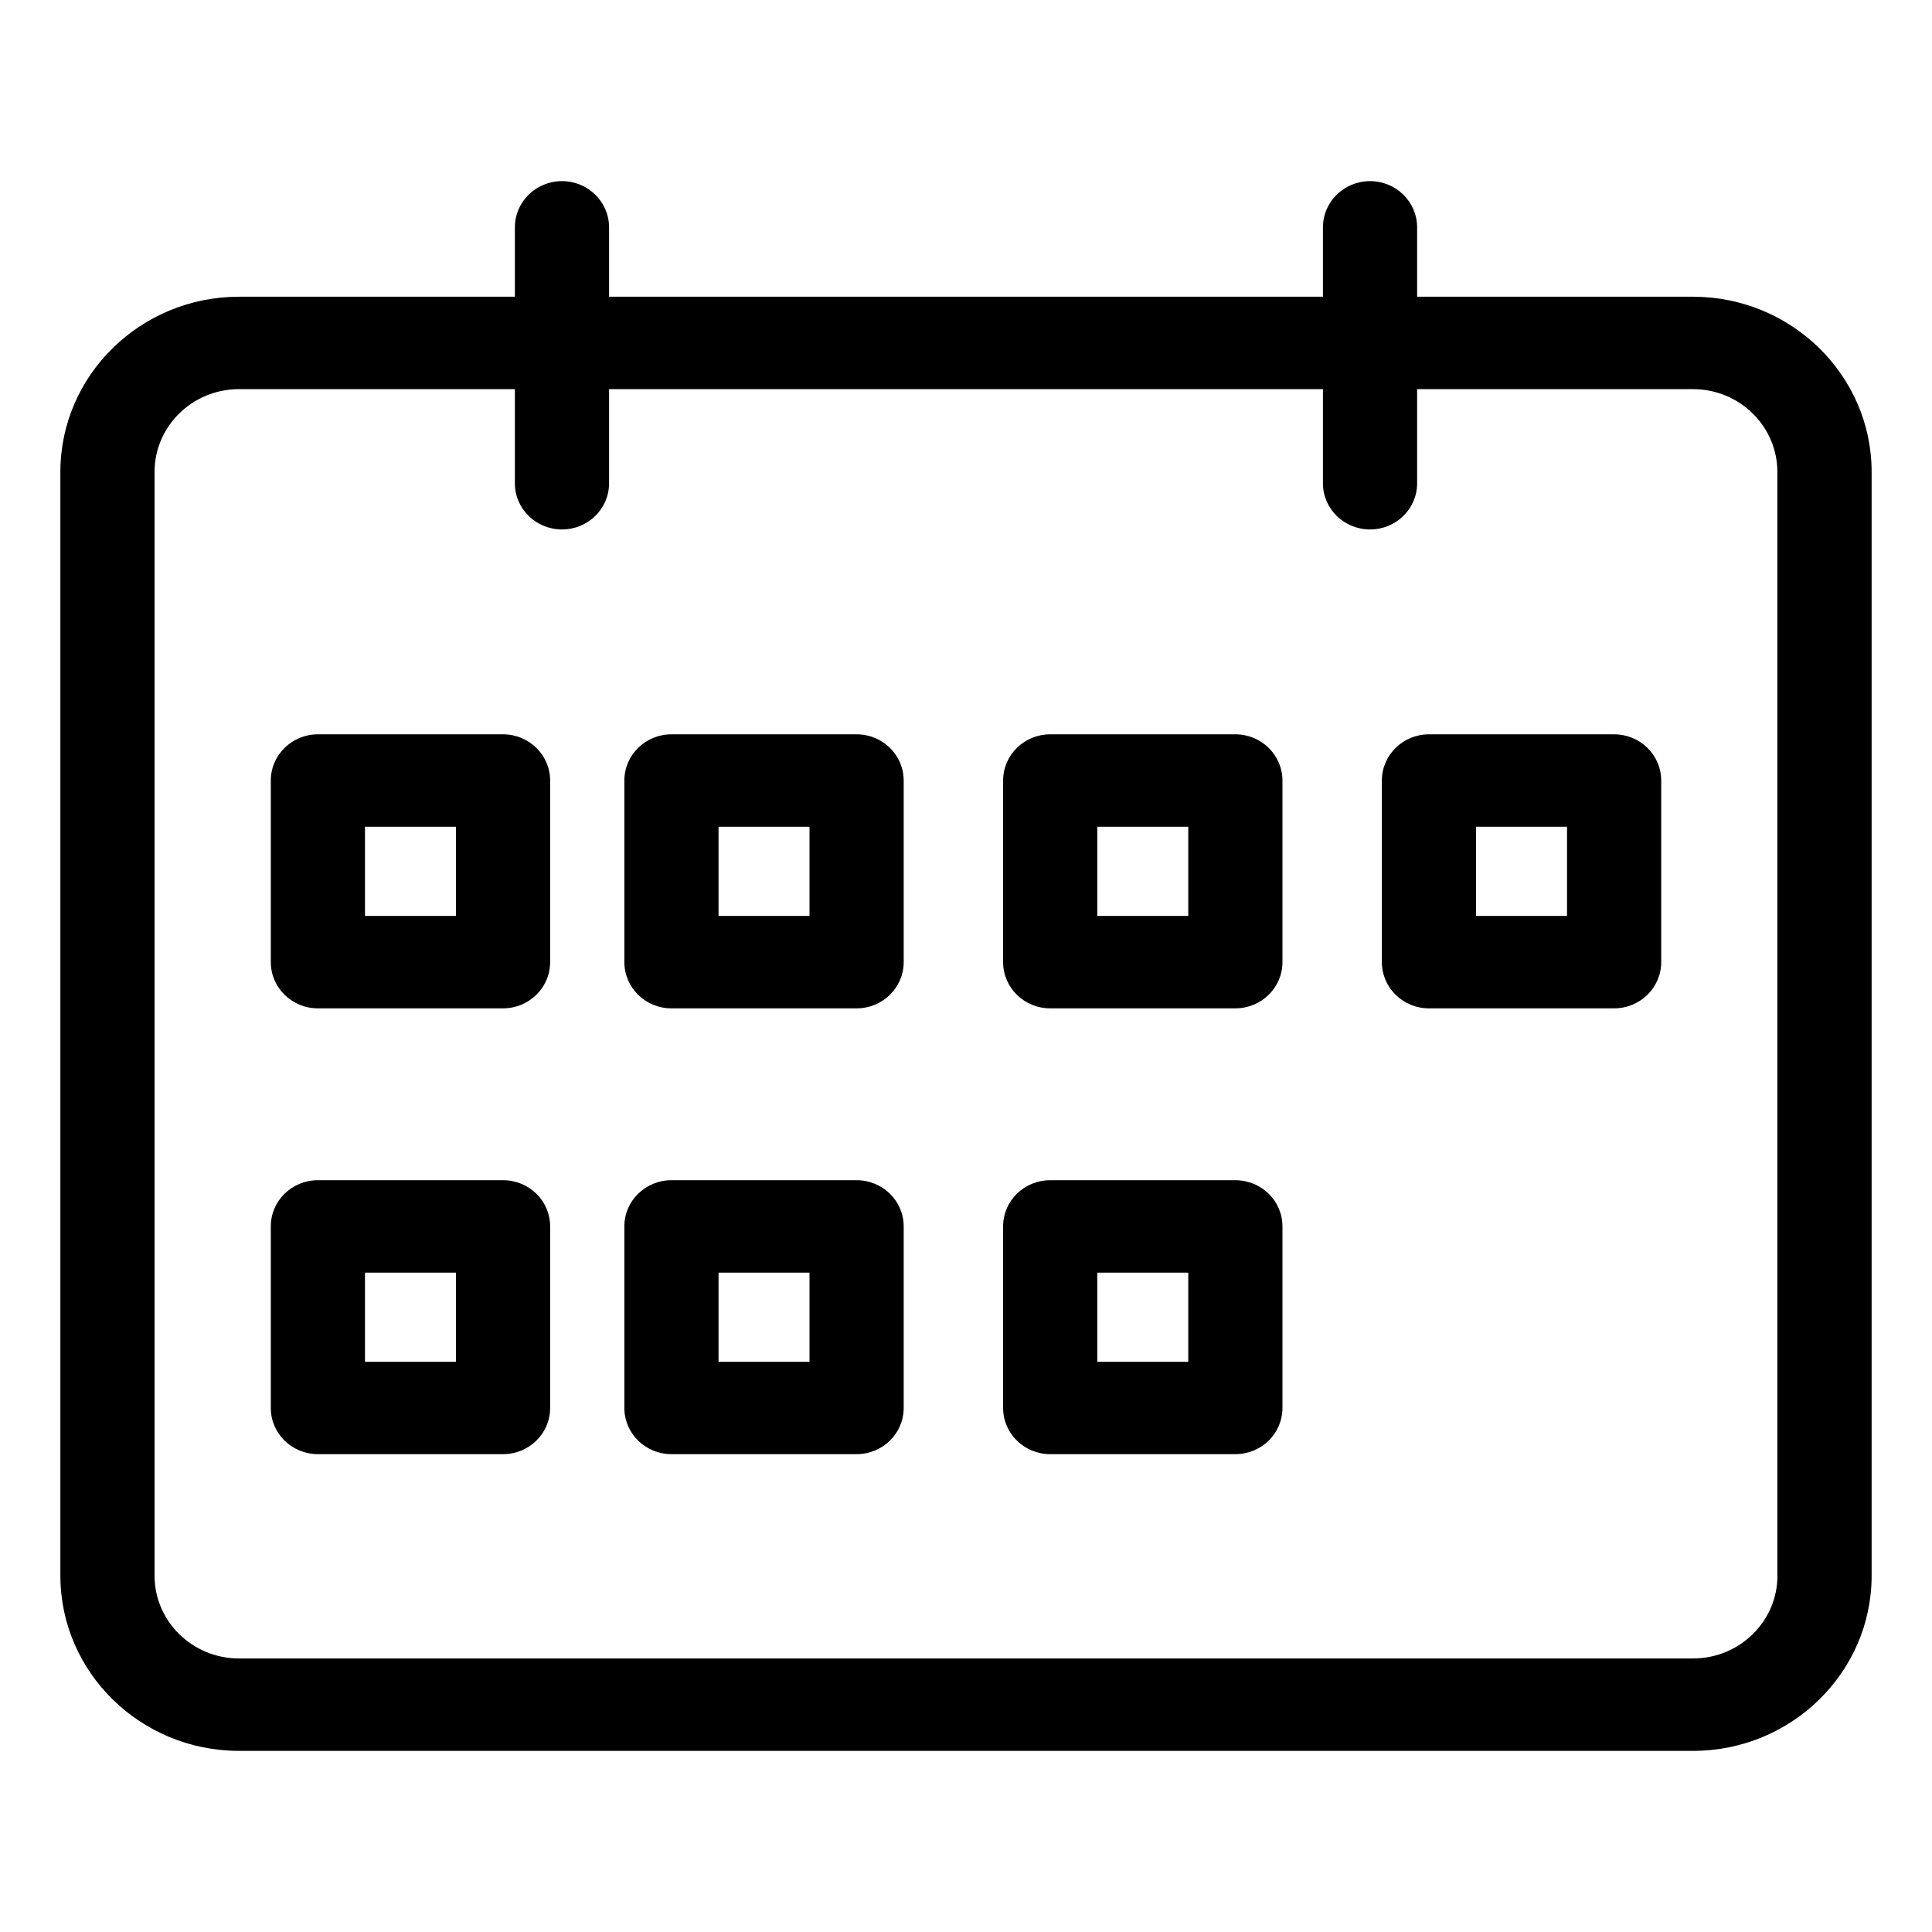 <svg width="24" height="24" viewBox="0 0 24 24" fill="none" xmlns="http://www.w3.org/2000/svg">
    <path
        d="M21.031 3.686H17.604V2.824C17.604 2.507 17.342 2.25 17.019 2.25C16.696 2.25 16.434 2.507 16.434 2.824V3.686H7.566V2.824C7.566 2.507 7.304 2.25 6.981 2.25C6.658 2.25 6.396 2.507 6.396 2.824V3.686H2.969C1.745 3.686 0.75 4.662 0.75 5.862V19.574C0.75 20.774 1.746 21.75 2.969 21.75H21.031C22.255 21.75 23.25 20.774 23.25 19.574V5.862C23.25 4.663 22.254 3.686 21.031 3.686ZM22.08 19.574C22.08 20.141 21.61 20.602 21.031 20.602H2.969C2.39 20.602 1.92 20.141 1.92 19.574V5.862C1.92 5.295 2.39 4.834 2.969 4.834H6.396V6.004C6.396 6.321 6.658 6.577 6.981 6.577C7.304 6.577 7.566 6.321 7.566 6.004V4.834H16.434V6.004C16.434 6.321 16.696 6.577 17.019 6.577C17.342 6.577 17.604 6.321 17.604 6.004V4.834H21.031C21.609 4.834 22.079 5.295 22.079 5.862V19.574H22.08Z"
        fill="currentColor" />
    <path
        d="M6.249 9.122H3.949C3.626 9.122 3.364 9.379 3.364 9.696V11.952C3.364 12.269 3.626 12.526 3.949 12.526H6.249C6.572 12.526 6.834 12.269 6.834 11.952V9.696C6.834 9.379 6.572 9.122 6.249 9.122ZM5.664 11.378H4.534V10.27H5.664V11.378Z"
        fill="currentColor" />
    <path
        d="M10.641 9.122H8.341C8.018 9.122 7.756 9.379 7.756 9.696V11.952C7.756 12.269 8.018 12.526 8.341 12.526H10.641C10.964 12.526 11.226 12.269 11.226 11.952V9.696C11.226 9.379 10.964 9.122 10.641 9.122ZM10.056 11.378H8.926V10.27H10.056V11.378Z"
        fill="currentColor" />
    <path
        d="M15.346 9.122H13.046C12.723 9.122 12.461 9.379 12.461 9.696V11.952C12.461 12.269 12.723 12.526 13.046 12.526H15.346C15.669 12.526 15.931 12.269 15.931 11.952V9.696C15.931 9.379 15.669 9.122 15.346 9.122ZM14.761 11.378H13.631V10.27H14.761V11.378Z"
        fill="currentColor" />
    <path
        d="M20.051 9.122H17.751C17.428 9.122 17.166 9.379 17.166 9.696V11.952C17.166 12.269 17.428 12.526 17.751 12.526H20.051C20.374 12.526 20.636 12.269 20.636 11.952V9.696C20.636 9.379 20.374 9.122 20.051 9.122ZM19.466 11.378H18.336V10.27H19.466V11.378H19.466Z"
        fill="currentColor" />
    <path
        d="M6.249 14.661H3.949C3.626 14.661 3.364 14.917 3.364 15.234V17.49C3.364 17.808 3.626 18.064 3.949 18.064H6.249C6.572 18.064 6.834 17.808 6.834 17.49V15.234C6.834 14.917 6.572 14.661 6.249 14.661ZM5.664 16.917H4.534V15.809H5.664V16.917Z"
        fill="currentColor" />
    <path
        d="M10.641 14.661H8.341C8.018 14.661 7.756 14.917 7.756 15.234V17.49C7.756 17.808 8.018 18.064 8.341 18.064H10.641C10.964 18.064 11.226 17.808 11.226 17.49V15.234C11.226 14.917 10.964 14.661 10.641 14.661ZM10.056 16.917H8.926V15.809H10.056V16.917Z"
        fill="currentColor" />
    <path
        d="M15.346 14.661H13.046C12.723 14.661 12.461 14.917 12.461 15.234V17.49C12.461 17.808 12.723 18.064 13.046 18.064H15.346C15.669 18.064 15.931 17.808 15.931 17.49V15.234C15.931 14.917 15.669 14.661 15.346 14.661ZM14.761 16.917H13.631V15.809H14.761V16.917Z"
        fill="currentColor" />
</svg>